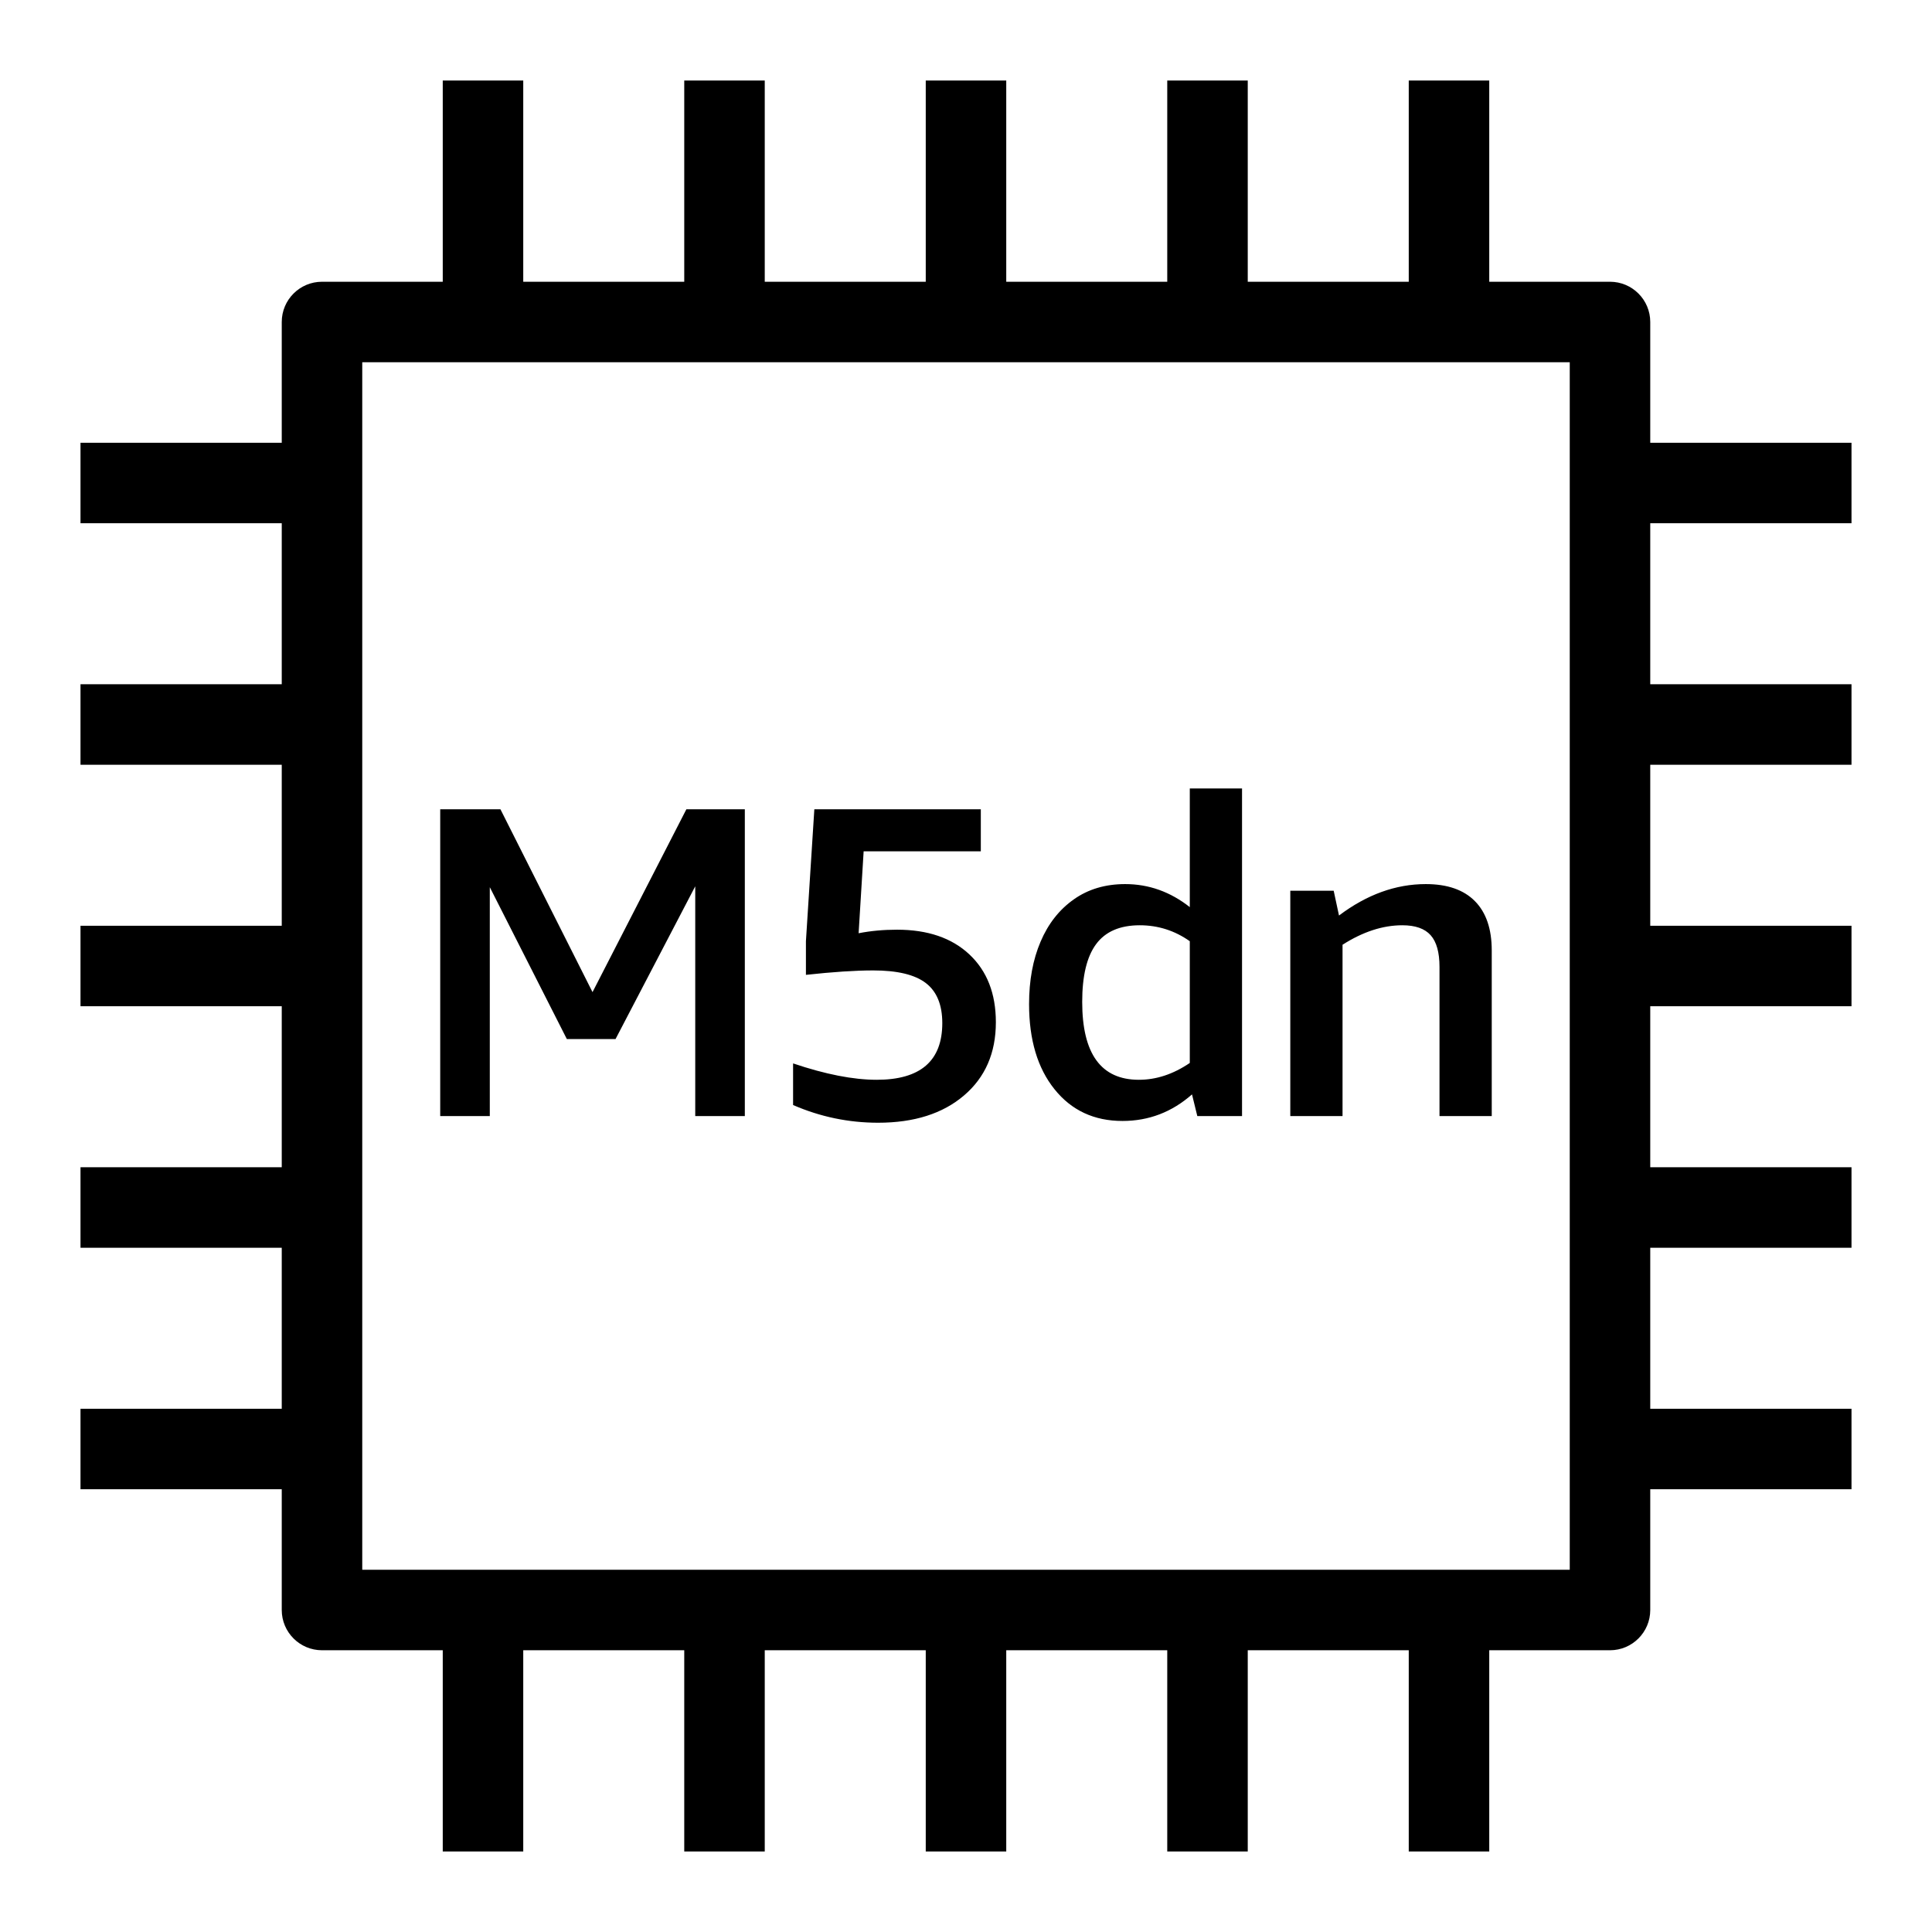 <?xml version="1.0" encoding="UTF-8"?>
<svg xmlns="http://www.w3.org/2000/svg" xmlns:xlink="http://www.w3.org/1999/xlink" width="48px" height="48px" viewBox="0 0 48 48" version="1.1">
  <title>Icon-Resource/Compute/Res_Amazon-EC2_M5dn_48_Light</title>
  <g id="Icon-Resource/Compute/Res_Amazon-EC2_M5dn_48" stroke="none" stroke-width="1" fill="none" fill-rule="evenodd">
    <path d="M9,39 L39,39 L39,9 L9,9 L9,39 Z M41,13 L41,17 L46,17 L46,19 L41,19 L41,23 L46,23 L46,25 L41,25 L41,29 L46,29 L46,31 L41,31 L41,35 L46,35 L46,37 L41,37 L41,40 C41,40.552 40.552,41 40,41 L37,41 L37,46 L35,46 L35,41 L31,41 L31,46 L29,46 L29,41 L25,41 L25,46 L23,46 L23,41 L19,41 L19,46 L17,46 L17,41 L13,41 L13,46 L11,46 L11,41 L8,41 C7.448,41 7,40.552 7,40 L7,37 L2,37 L2,35 L7,35 L7,31 L2,31 L2,29 L7,29 L7,25 L2,25 L2,23 L7,23 L7,19 L2,19 L2,17 L7,17 L7,13 L2,13 L2,11 L7,11 L7,8 C7,7.448 7.448,7 8,7 L11,7 L11,2 L13,2 L13,7 L17,7 L17,2 L19,2 L19,7 L23,7 L23,2 L25,2 L25,7 L29,7 L29,2 L31,2 L31,7 L35,7 L35,2 L37,2 L37,7 L40,7 C40.552,7 41,7.448 41,8 L41,11 L46,11 L46,13 L41,13 Z M33.355,23.472 C33.861,23.149 34.356,22.988 34.84,22.988 C35.163,22.988 35.397,23.07 35.544,23.235 C35.691,23.4 35.764,23.663 35.764,24.022 L35.764,27.729 L37.062,27.729 L37.062,23.615 C37.062,23.08 36.923,22.671 36.644,22.389 C36.365,22.106 35.958,21.965 35.423,21.965 C34.675,21.965 33.957,22.226 33.267,22.746 L33.135,22.13 L32.057,22.13 L32.057,27.729 L33.355,27.729 L33.355,23.472 Z M26.887,24.891 C26.887,26.182 27.356,26.827 28.295,26.827 C28.728,26.827 29.149,26.688 29.56,26.409 L29.56,23.384 C29.186,23.12 28.771,22.988 28.317,22.988 C27.826,22.988 27.464,23.144 27.233,23.456 C27.002,23.767 26.887,24.246 26.887,24.891 L26.887,24.891 Z M26.2,27.063 C25.778,26.539 25.567,25.833 25.567,24.946 C25.567,24.359 25.662,23.842 25.853,23.395 C26.043,22.948 26.319,22.598 26.678,22.345 C27.037,22.091 27.462,21.965 27.954,21.965 C28.541,21.965 29.076,22.156 29.56,22.537 L29.56,19.589 L30.858,19.589 L30.858,27.729 L29.747,27.729 L29.615,27.19 C29.116,27.63 28.541,27.85 27.888,27.85 C27.184,27.85 26.621,27.588 26.2,27.063 L26.2,27.063 Z M23.95,27.217 C24.478,26.767 24.742,26.16 24.742,25.397 C24.742,24.686 24.523,24.125 24.086,23.714 C23.649,23.303 23.049,23.098 22.287,23.098 C21.951,23.098 21.633,23.127 21.332,23.186 L21.457,21.151 L24.368,21.151 L24.368,20.106 L20.232,20.106 L20.023,23.384 L20.023,24.22 C20.693,24.147 21.25,24.11 21.695,24.11 C22.292,24.11 22.728,24.214 23.001,24.423 C23.274,24.632 23.411,24.964 23.411,25.419 C23.411,26.358 22.868,26.827 21.782,26.827 C21.198,26.827 20.506,26.691 19.704,26.42 L19.704,27.454 C20.378,27.747 21.083,27.894 21.816,27.894 C22.71,27.894 23.422,27.668 23.95,27.217 L23.95,27.217 Z M12.169,27.729 L10.937,27.729 L10.937,20.106 L12.433,20.106 L14.721,24.649 L17.053,20.106 L18.505,20.106 L18.505,27.729 L17.273,27.729 L17.273,22.02 L15.293,25.815 L14.083,25.815 L12.169,22.042 L12.169,27.729 Z" id="Fill-1" fill="#000000"/>
  </g>
</svg>
